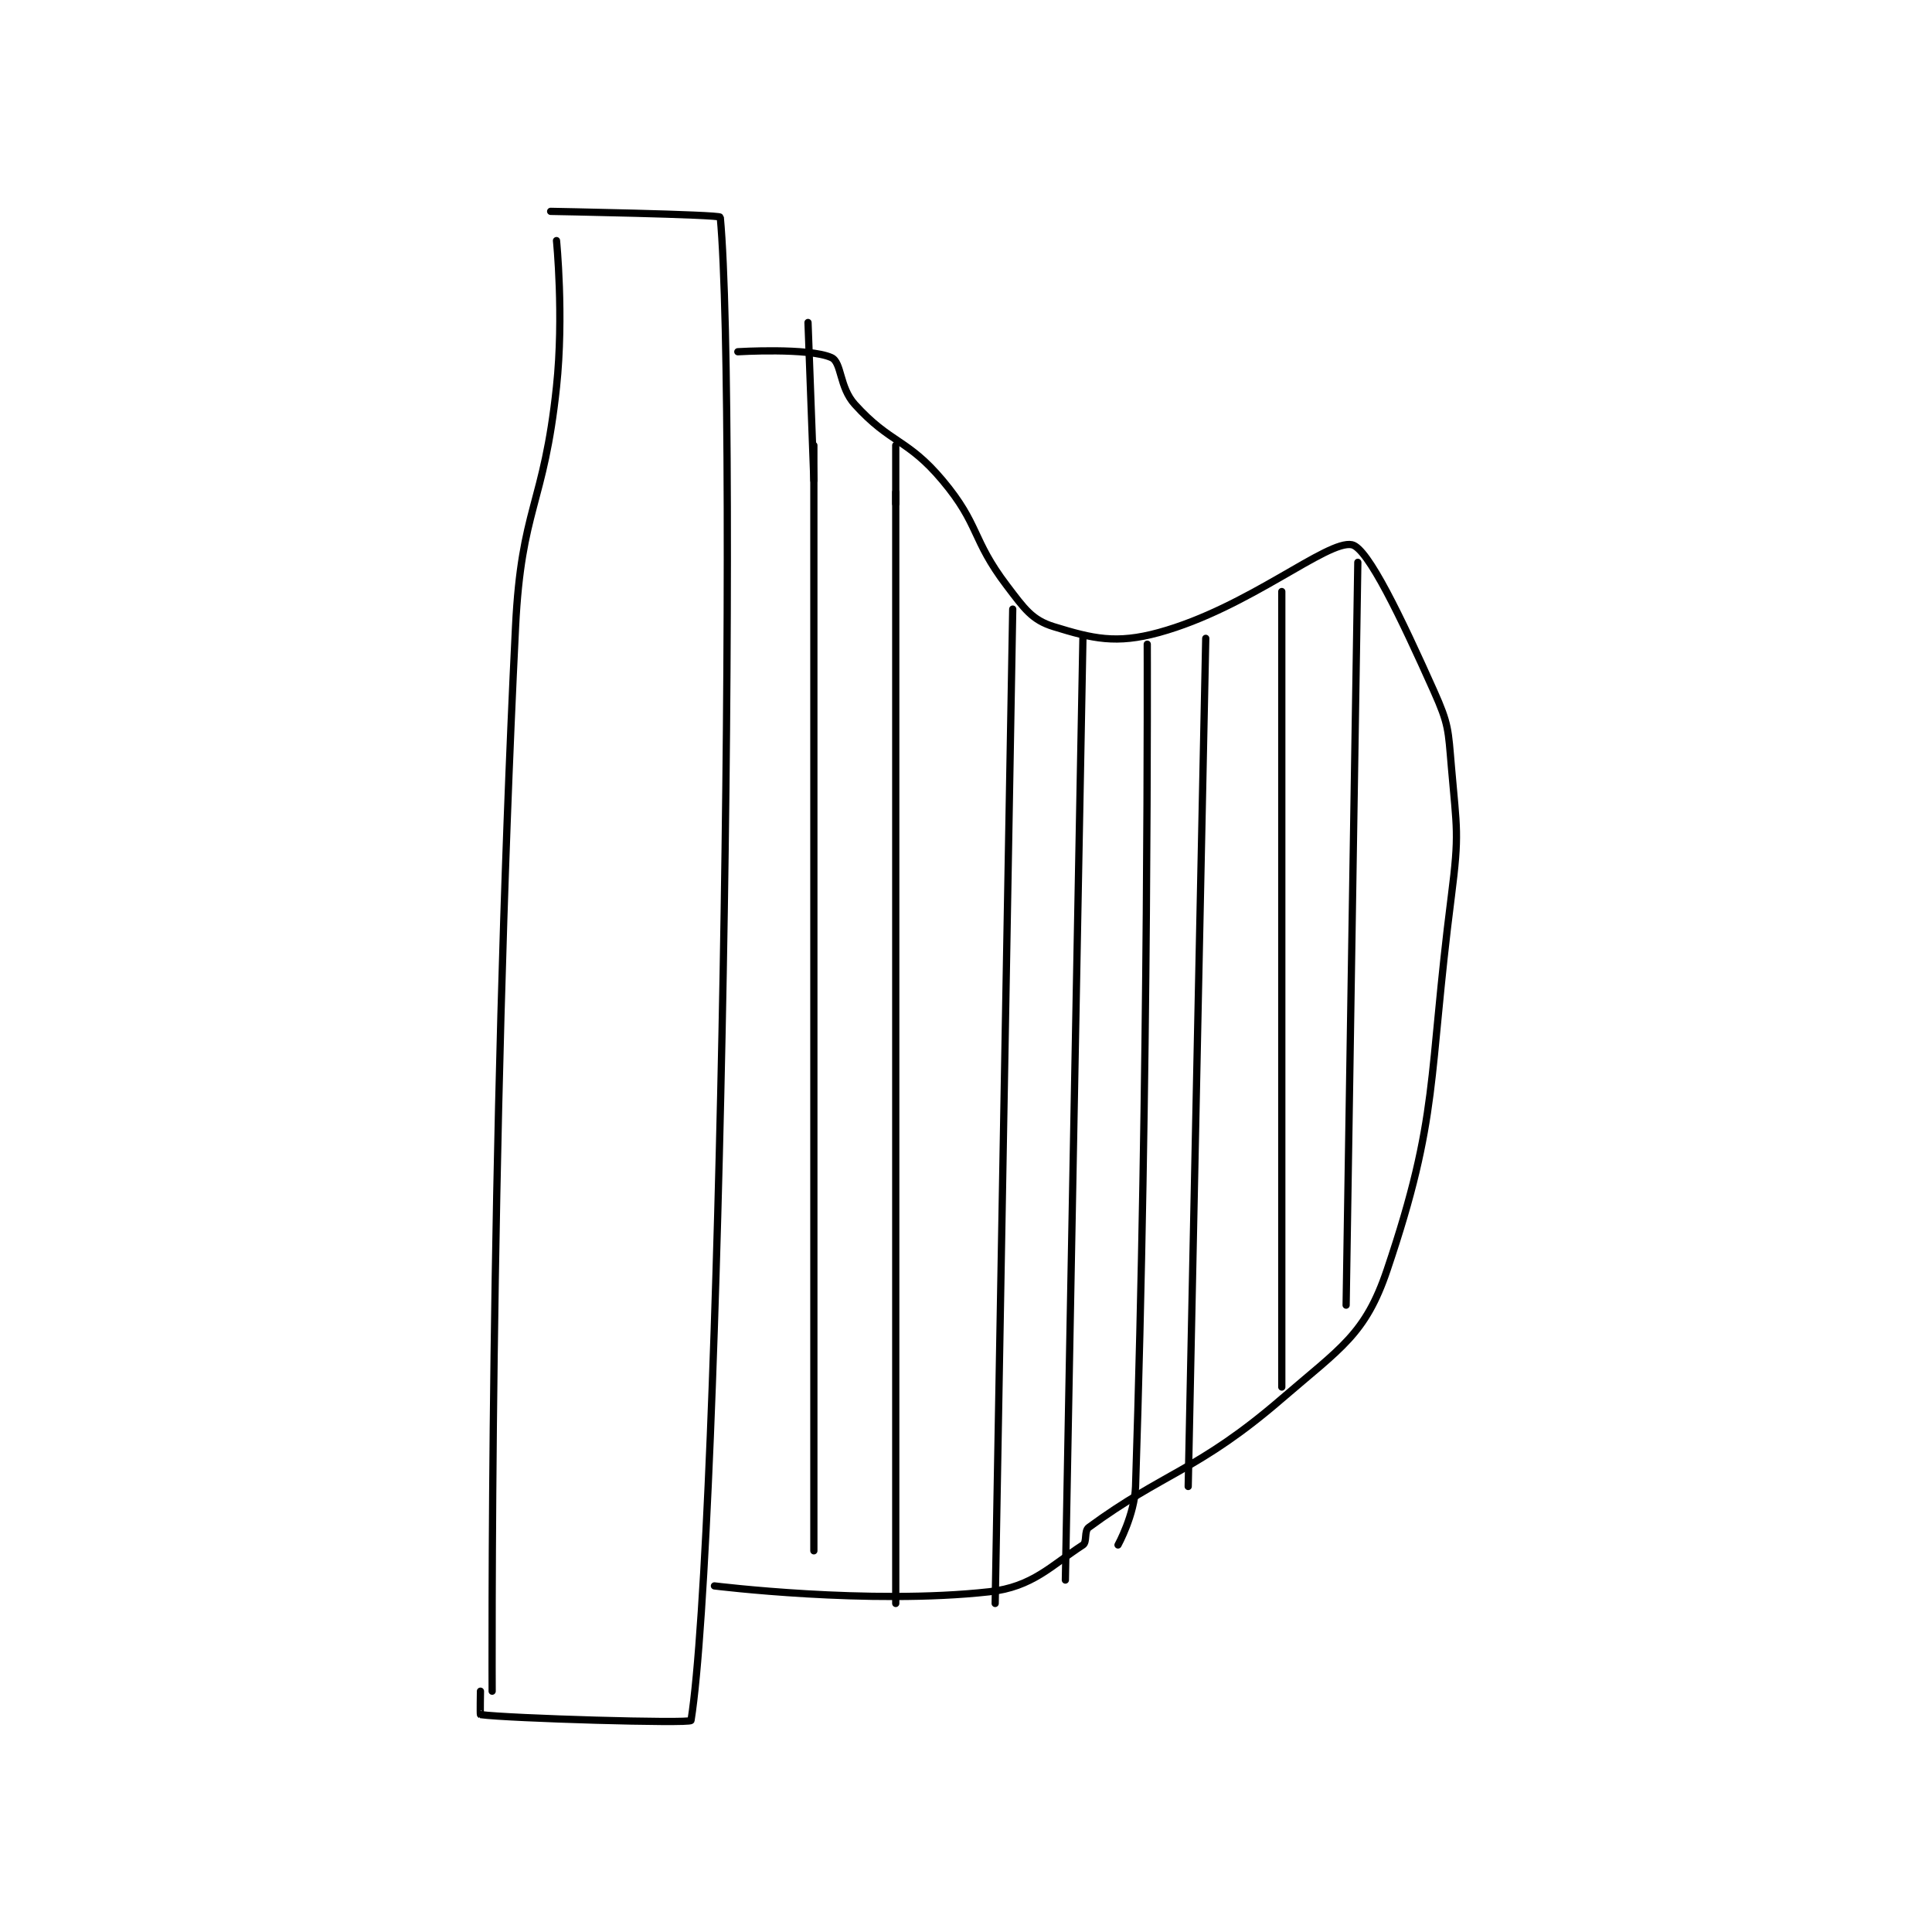 <?xml version="1.0" encoding="utf-8"?>
<!DOCTYPE svg PUBLIC "-//W3C//DTD SVG 1.1//EN" "http://www.w3.org/Graphics/SVG/1.1/DTD/svg11.dtd">
<svg viewBox="0 0 800 800" preserveAspectRatio="xMinYMin meet" xmlns="http://www.w3.org/2000/svg" version="1.1">
<g fill="none" stroke="black" stroke-linecap="round" stroke-linejoin="round" stroke-width="1.238">
<g transform="translate(198.947,87.52) scale(2.422) translate(-185,-97)">
<path id="0" d="M229 121 C229 121 241.142 120.264 245 122 C246.783 122.802 246.326 127.044 249 130 C255.115 136.759 257.996 135.841 264 143 C270.39 150.619 268.937 153.023 275 161 C278.008 164.958 279.293 166.859 283 168 C289.683 170.056 293.671 171.012 301 169 C316.347 164.787 329.813 153.109 334 154 C336.714 154.577 342.404 166.491 348 179 C350.567 184.739 350.45 185.587 351 192 C351.912 202.642 352.364 203.333 351 214 C346.944 245.714 348.962 251.424 340 278 C336.285 289.017 332.141 291.251 322 300 C307.746 312.298 301.775 312.607 289 322 C288.167 322.612 288.755 324.511 288 325 C282.562 328.518 279.408 332.177 272 333 C251.434 335.285 225 332 225 332 "/>
<path id="1" d="M197 97 C197 97 225.956 97.528 226 98 C229.047 130.754 225.949 324.101 221 355 C220.909 355.571 189.681 354.65 185 354 C184.928 353.99 185 350 185 350 "/>
<path id="2" d="M198 102 C198 102 199.292 114.815 198 127 C195.842 147.346 192.006 147.6 191 168 C186.566 257.898 187 350 187 350 "/>
<path id="3" d="M242 137 L242 326 "/>
<path id="4" d="M256 145 L256 335 "/>
<path id="5" d="M276 165 L273 335 "/>
<path id="6" d="M299 171 C299 171 299.248 245.771 297 315 C296.842 319.852 294 325 294 325 "/>
<path id="7" d="M288 170 L285 331 "/>
<path id="8" d="M309 170 L306 315 "/>
<path id="9" d="M322 162 L322 298 "/>
<path id="10" d="M335 157 L333 284 "/>
<path id="11" d="M242 143 L241 116 "/>
<path id="12" d="M256 147 L256 137 "/>
</g>
</g>
</svg>
